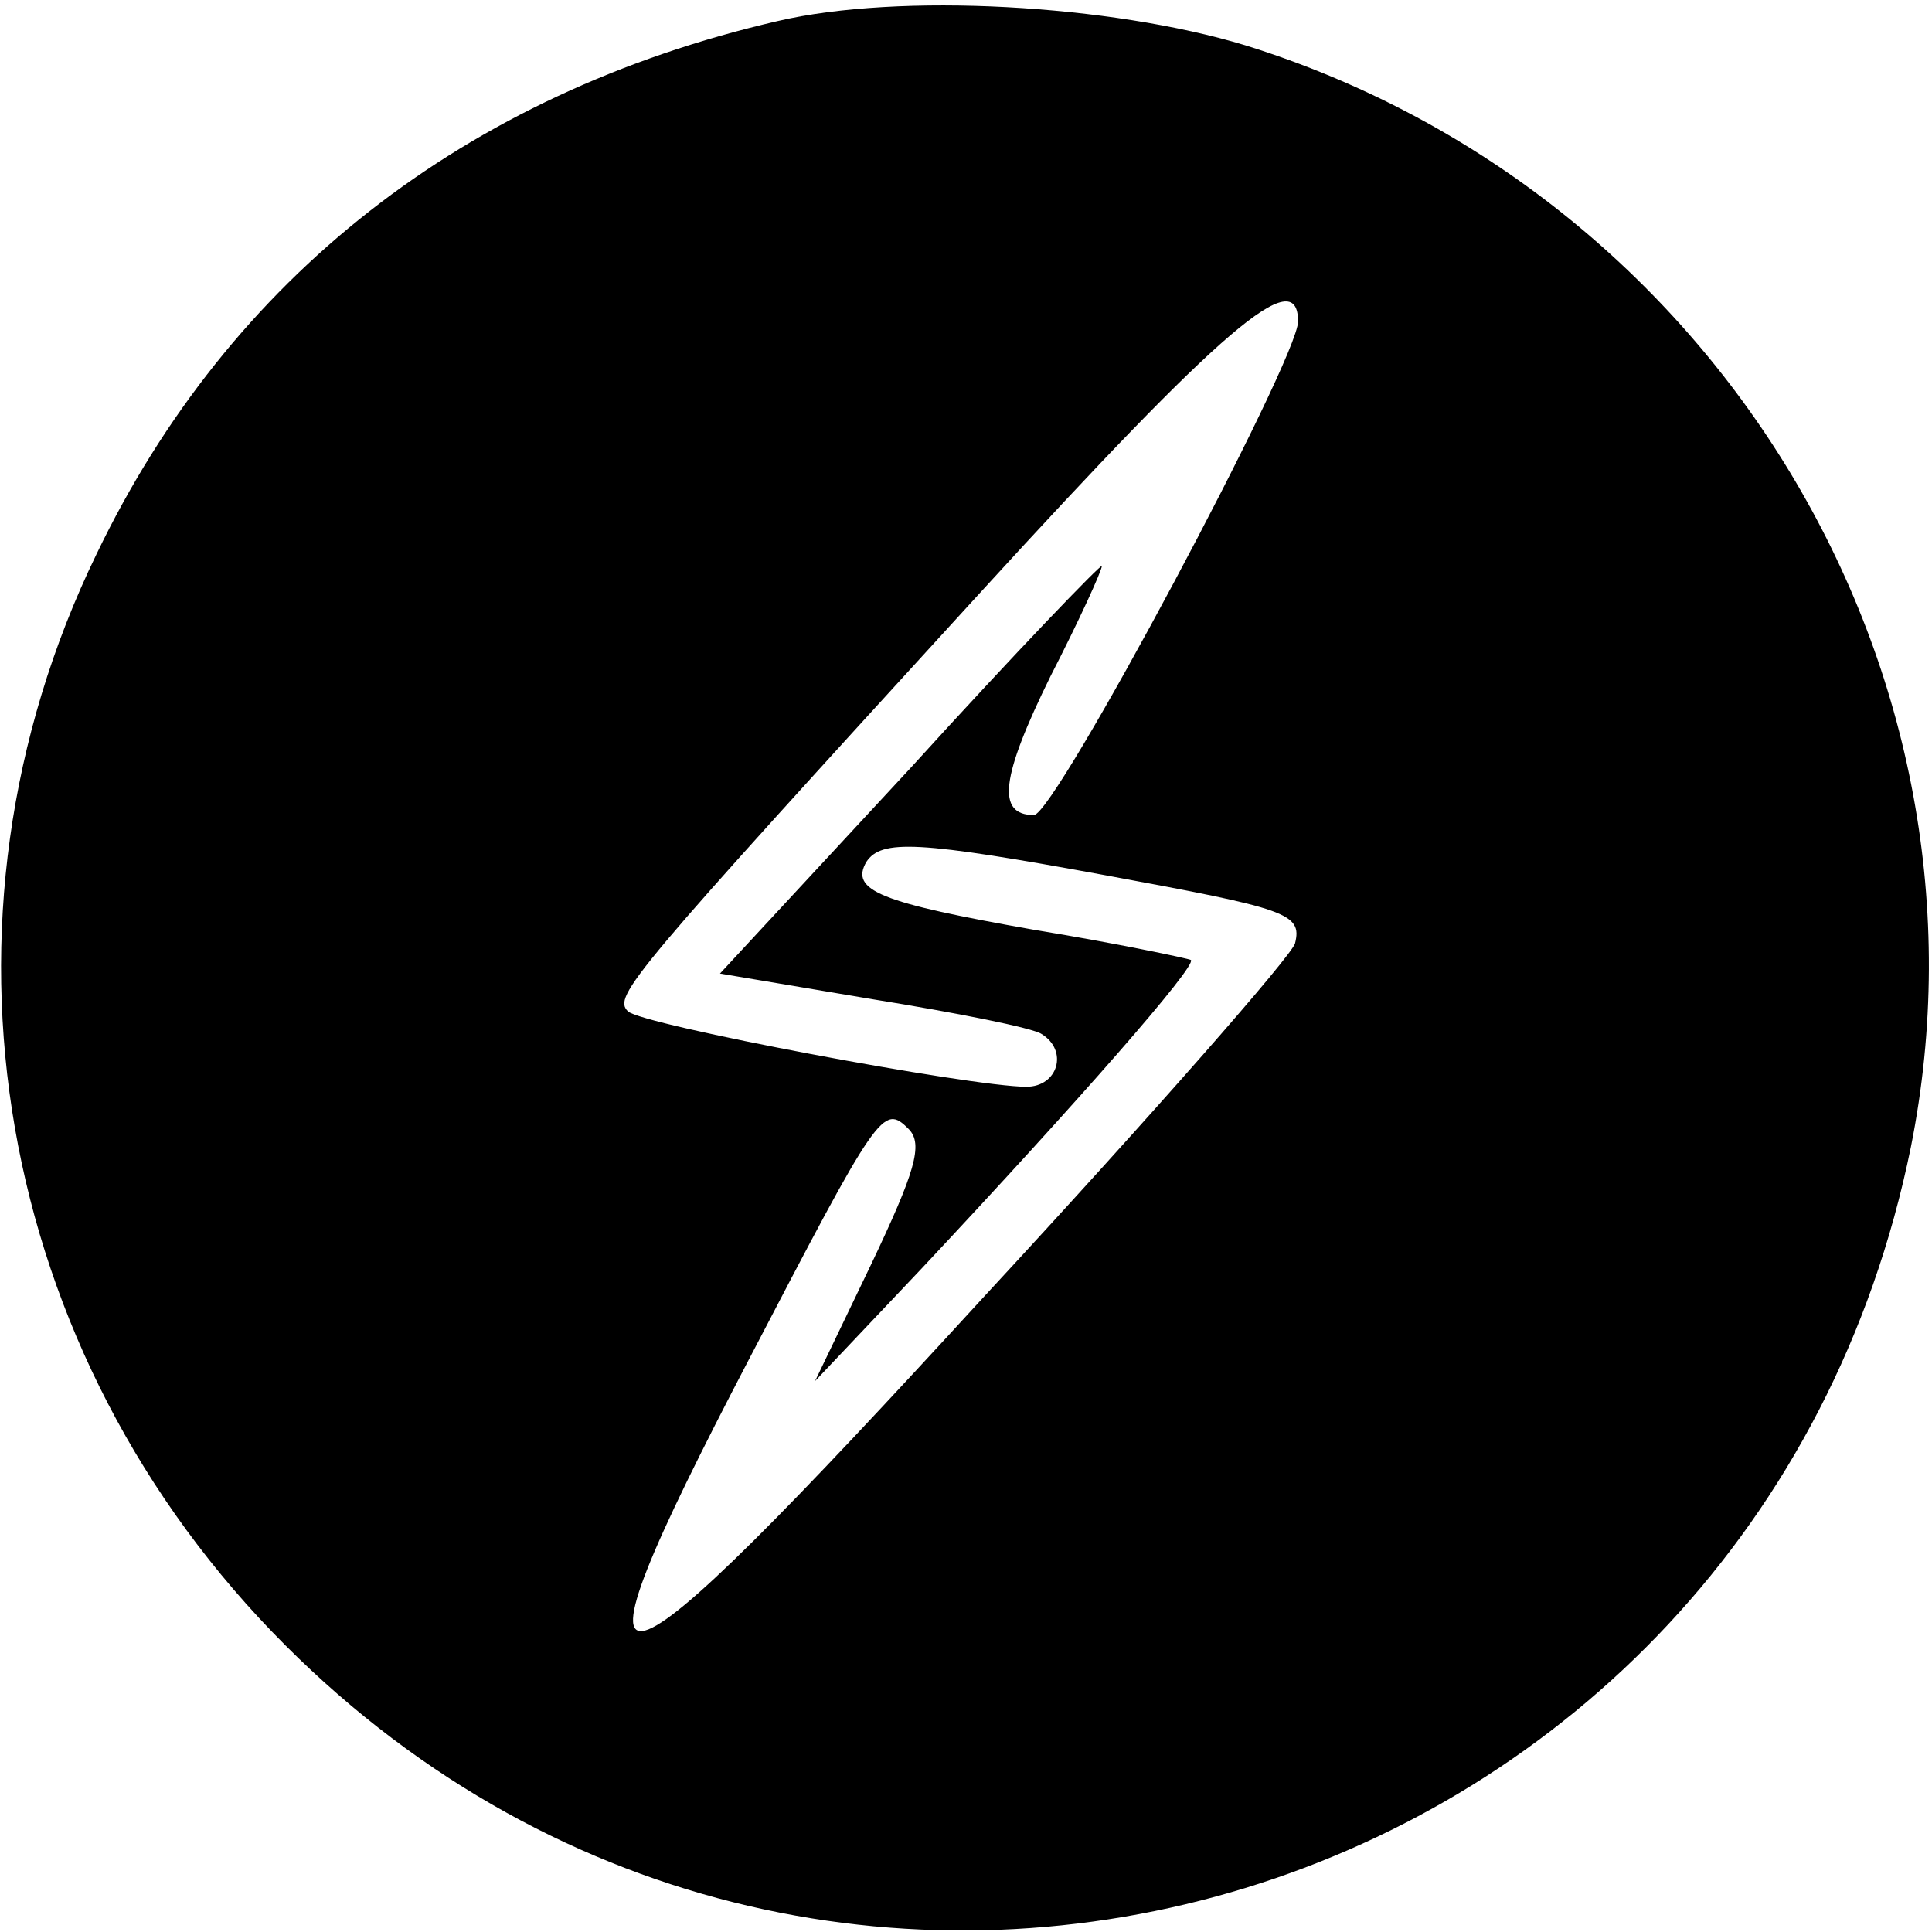 <?xml version="1.0" standalone="no"?>
<!DOCTYPE svg PUBLIC "-//W3C//DTD SVG 20010904//EN"
 "http://www.w3.org/TR/2001/REC-SVG-20010904/DTD/svg10.dtd">
<svg version="1.0" xmlns="http://www.w3.org/2000/svg"
 width="128pt" height="128pt" viewBox="0 0 128 128"
 preserveAspectRatio="xMidYMid meet">
<g transform="translate(0,128) scale(0.1,-0.1)"
fill="#000000" stroke="none">
<path d="M515 1266 c-207 -48 -363 -170 -451 -353 -118 -243 -68 -530 125
-723 363 -363 974 -176 1077 330 63 315 -129 633 -441 730 -89 27 -229 35
-310 16z m345 -199 c0 -25 -161 -327 -175 -327 -25 0 -22 25 11 92 19 37 34
70 34 73 0 2 -57 -57 -126 -133 l-127 -137 101 -17 c56 -9 106 -19 112 -23 18
-11 11 -35 -10 -35 -37 0 -255 41 -264 50 -10 10 1 23 234 278 160 175 210
218 210 179z m-127 -367 c119 -22 130 -25 125 -45 -2 -8 -94 -113 -206 -234
-261 -285 -286 -291 -156 -42 86 165 89 170 106 153 10 -10 4 -29 -25 -90
l-37 -77 71 75 c104 111 182 200 178 204 -2 1 -49 11 -104 20 -102 18 -122 26
-111 45 10 15 34 14 159 -9z"/>
</g>
</svg>
